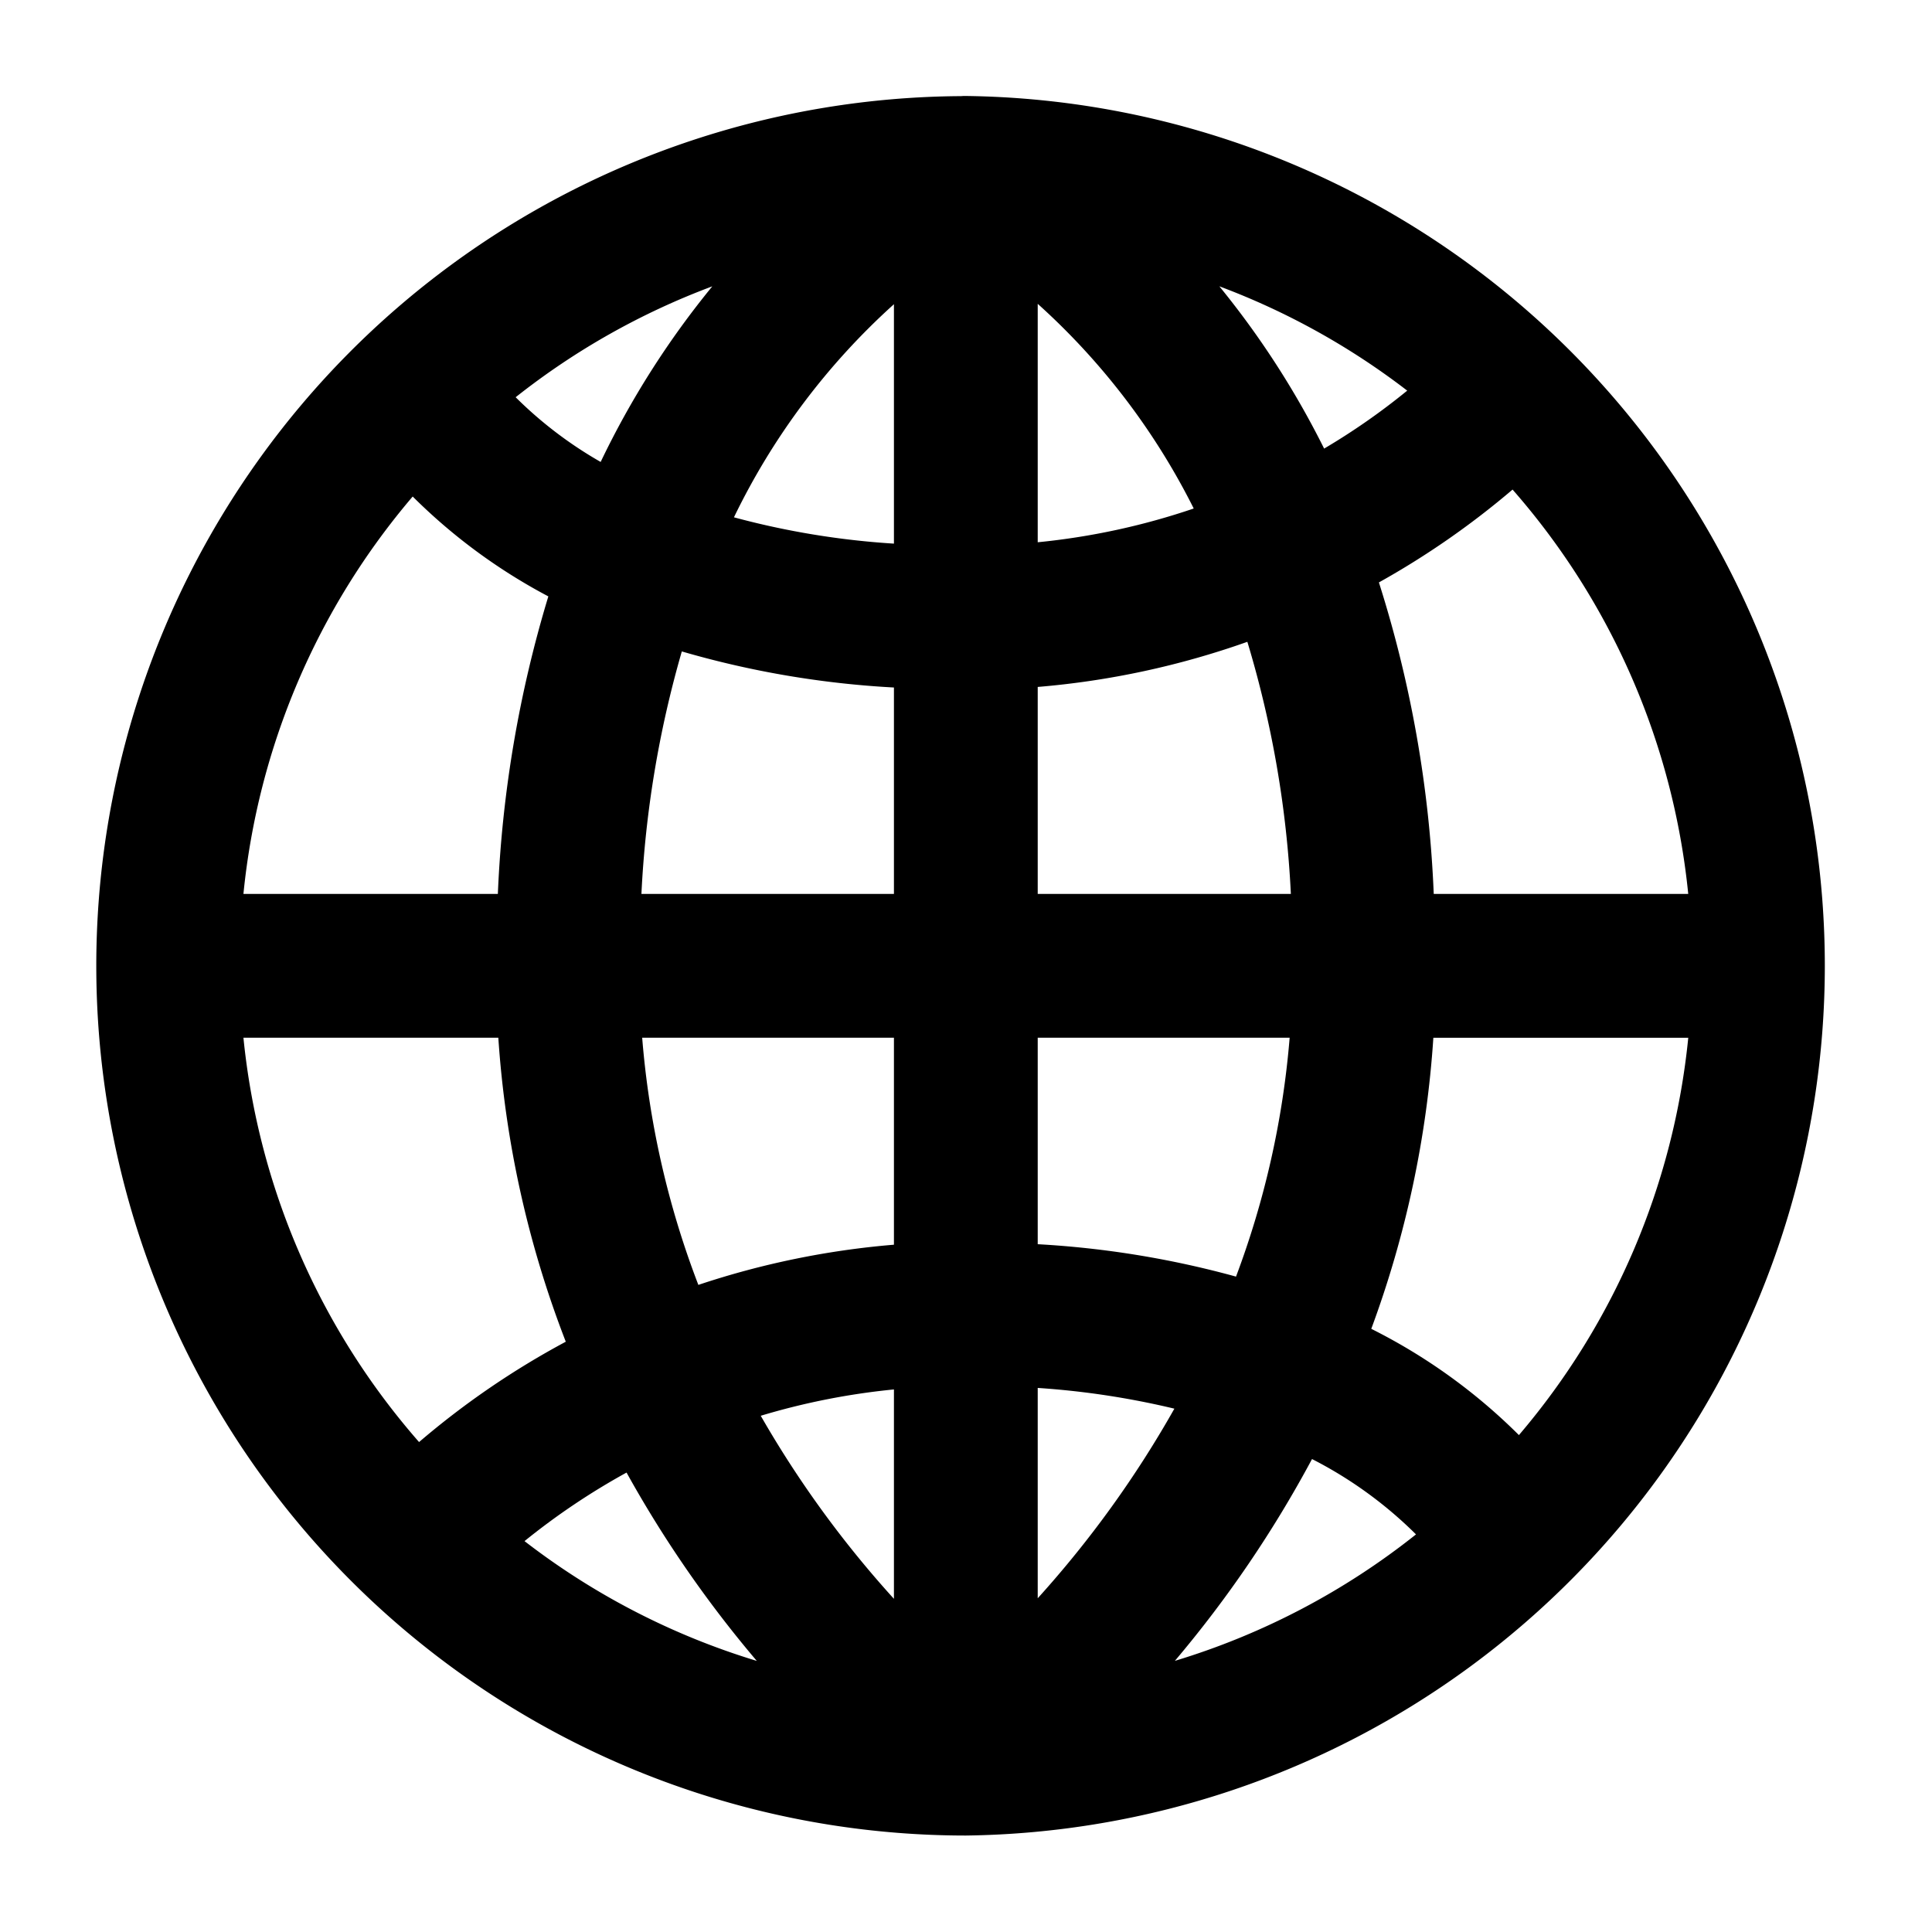 <svg xmlns="http://www.w3.org/2000/svg" width="100" height="100" viewBox="0 0 100 100">
  <defs>
    <style>
      .cls-1 {
        fill-rule: evenodd;
      }
    </style>
  </defs>
  <path id="모양_3" data-name="모양 3" class="cls-1" d="M49.991,4.968l-0.049,0-0.054,0c-0.056,0-.11.008-0.166,0.008H49.7a45.016,45.016,0,0,0,.291,90.031h0A45.023,45.023,0,0,0,49.991,4.968ZM78.619,74.28a29.566,29.566,0,0,0-7.642-5.5,53.461,53.461,0,0,0,3.213-15.064H87.384A37.4,37.4,0,0,1,78.619,74.28ZM12.6,53.712H25.793a53.339,53.339,0,0,0,3.492,15.735,42.608,42.608,0,0,0-7.594,5.194A37.4,37.4,0,0,1,12.6,53.712ZM21.361,25.7a29.366,29.366,0,0,0,7.021,5.169,61.867,61.867,0,0,0-2.613,15.4H12.6A37.4,37.4,0,0,1,21.361,25.7ZM46.27,28.138a41.723,41.723,0,0,1-8.281-1.362A35.832,35.832,0,0,1,46.27,15.746V28.138Zm0,7.447V46.27H33.2a54.649,54.649,0,0,1,2.091-12.552A48.543,48.543,0,0,0,46.27,35.585Zm0,18.127V64.426a43.165,43.165,0,0,0-10.123,2.08,45.892,45.892,0,0,1-2.908-12.795H46.27Zm0,18.2V82.755a54.152,54.152,0,0,1-6.894-9.475A36.151,36.151,0,0,1,46.27,71.917Zm7.442-.073a42.405,42.405,0,0,1,7.074,1.073,54.708,54.708,0,0,1-7.074,9.814V71.844Zm0-7.447V53.712h13.04a45.663,45.663,0,0,1-2.776,12.365A48.832,48.832,0,0,0,53.712,64.4Zm0-18.127V35.556A43.108,43.108,0,0,0,64.563,33.22a54.167,54.167,0,0,1,2.252,13.05h-13.1Zm0-18.2V15.726a35.784,35.784,0,0,1,8.075,10.594A35.99,35.99,0,0,1,53.712,28.067Zm9.4-13.246a37.5,37.5,0,0,1,9.725,5.4,34.69,34.69,0,0,1-4.3,3A45.04,45.04,0,0,0,63.115,14.821ZM31.09,23.91a21.005,21.005,0,0,1-4.4-3.349,37.546,37.546,0,0,1,10.179-5.74A45.044,45.044,0,0,0,31.09,23.91Zm1.34,52.31a60.035,60.035,0,0,0,6.741,9.748,37.458,37.458,0,0,1-12.022-6.2A35.862,35.862,0,0,1,32.43,76.22Zm35.48-.7a21.468,21.468,0,0,1,5.382,3.9,37.478,37.478,0,0,1-12.481,6.546A60.122,60.122,0,0,0,67.91,75.52Zm6.3-29.25a61.45,61.45,0,0,0-2.838-16.124A42.812,42.812,0,0,0,78.29,25.34a37.393,37.393,0,0,1,9.093,20.93H74.213Z"/>
</svg>
